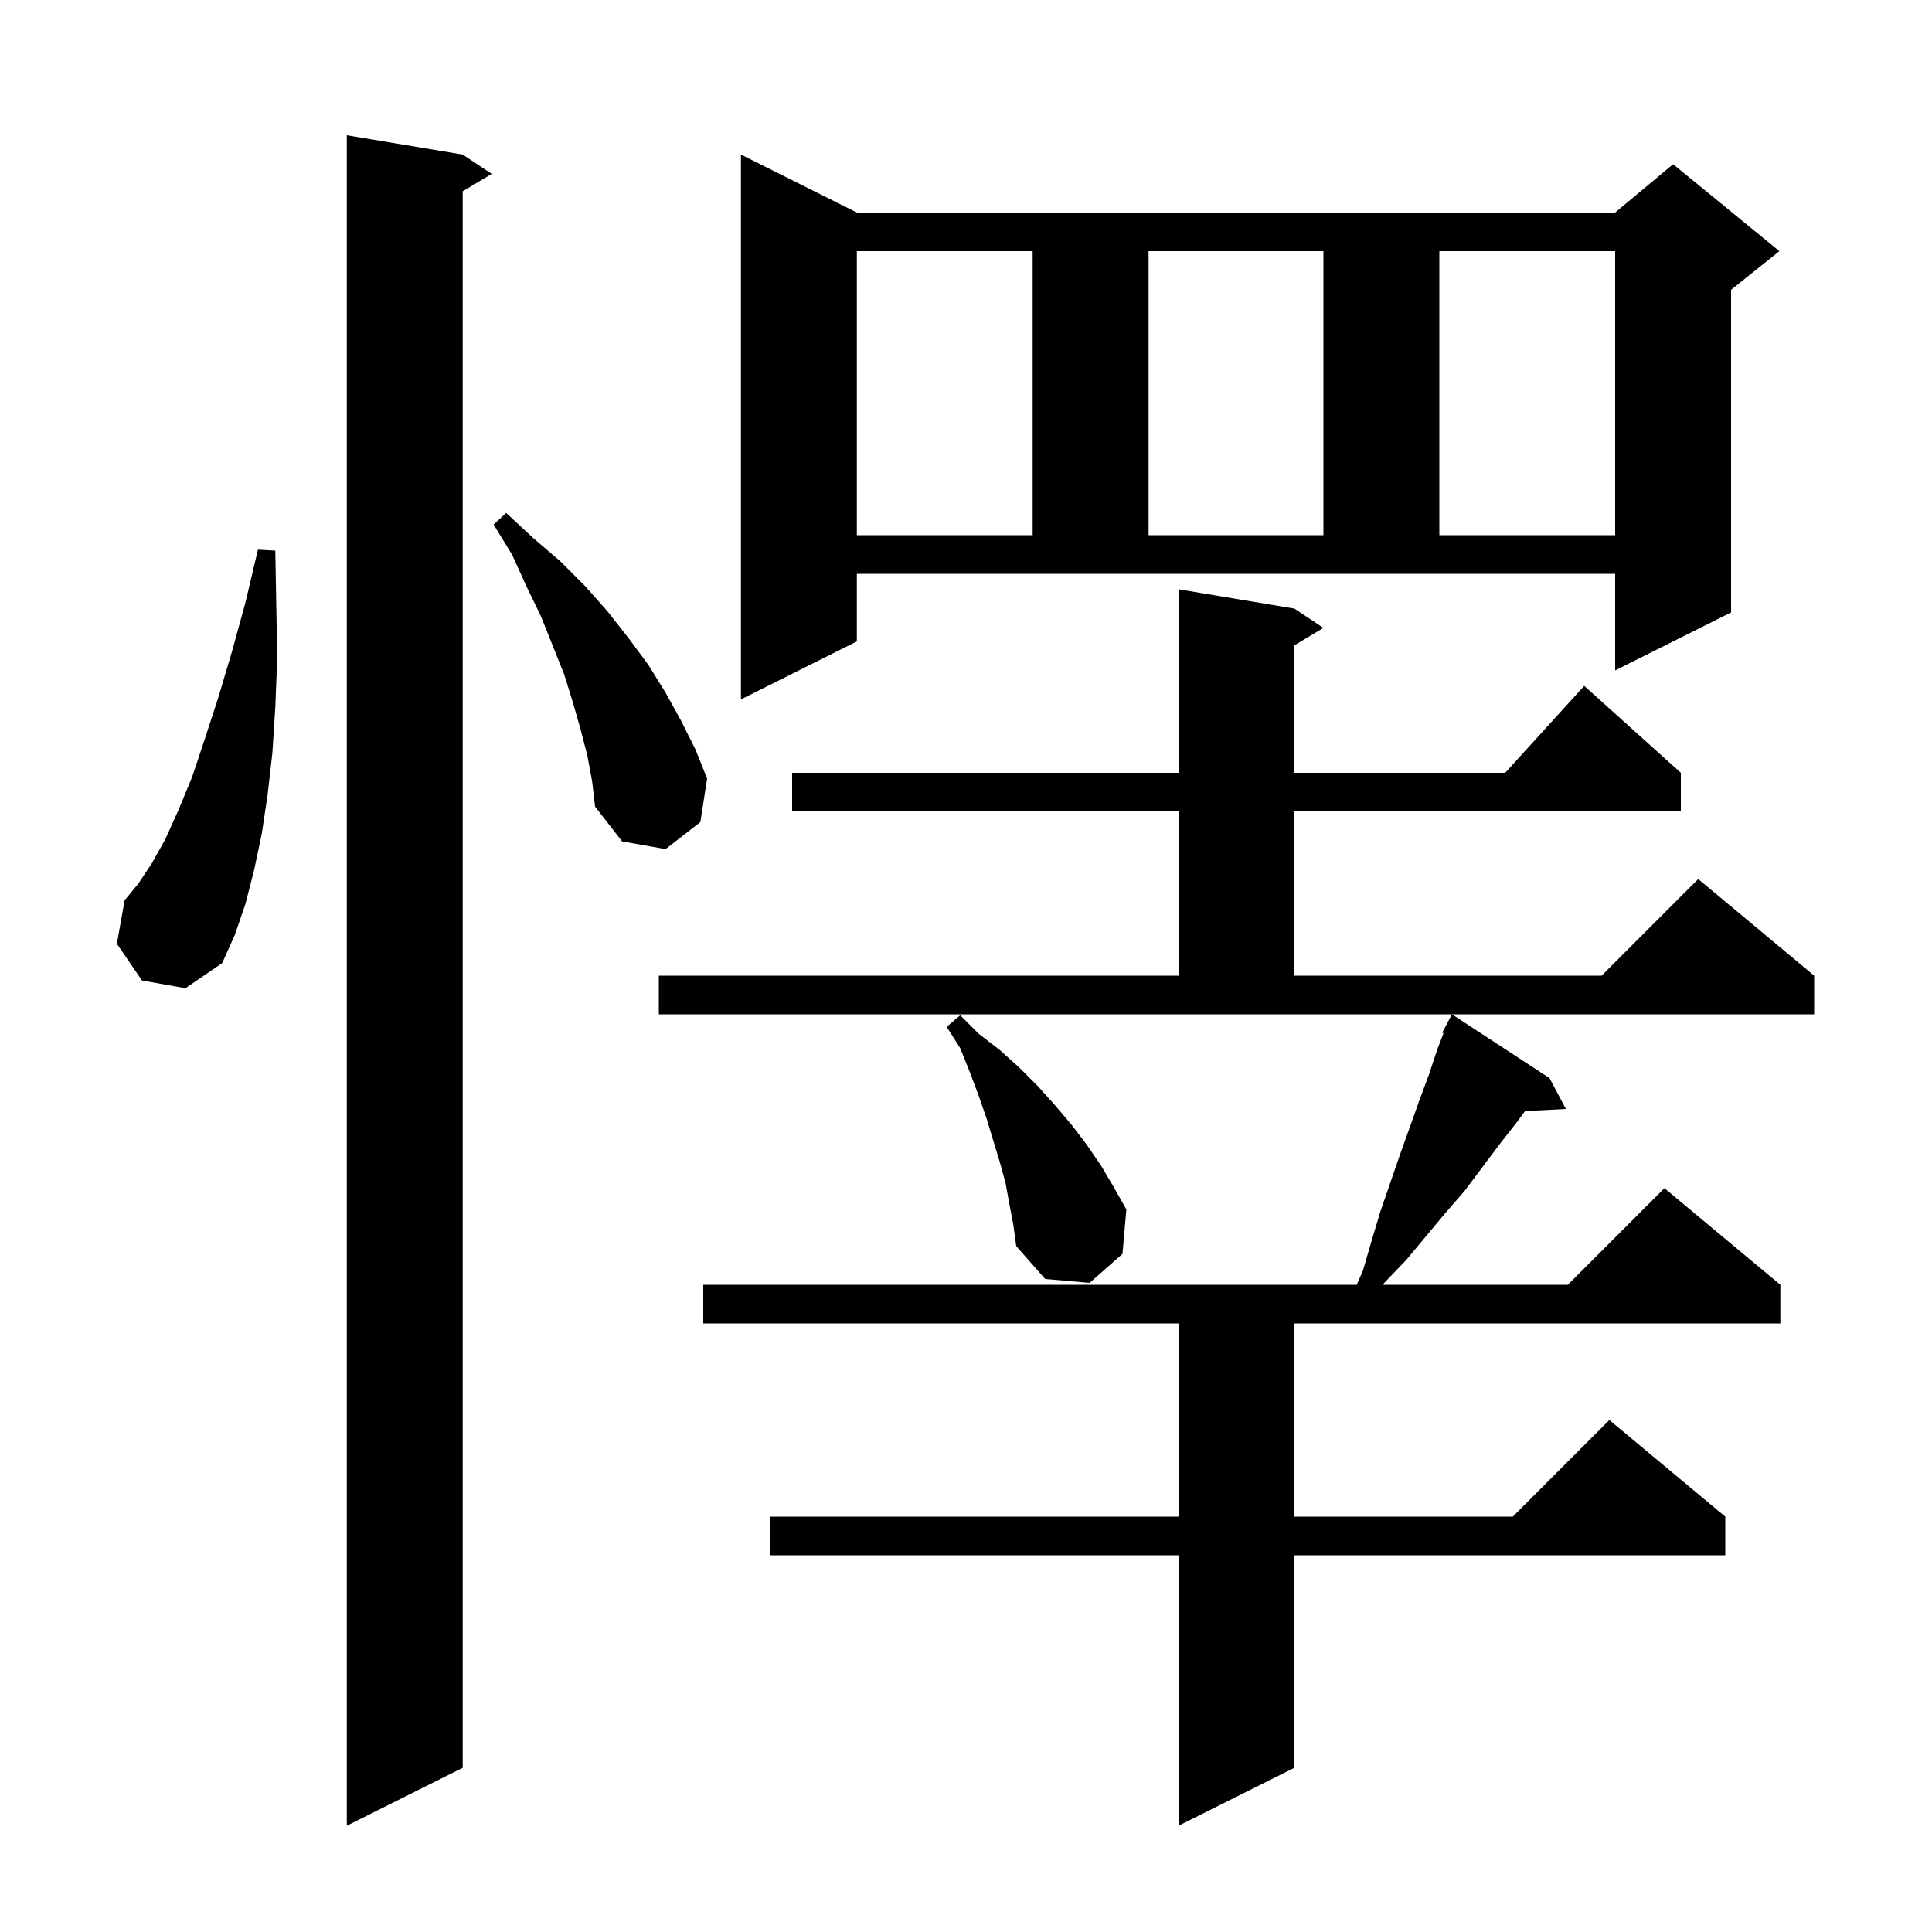 <svg xmlns="http://www.w3.org/2000/svg" xmlns:xlink="http://www.w3.org/1999/xlink" version="1.1" baseProfile="full" viewBox="0 0 200 200" width="200" height="200">
<g fill="black">
<path d="M 47.9 16.0 L 50.9 18.0 L 47.9 19.8 L 47.9 183.0 L 35.9 189.0 L 35.9 14.0 Z M 160.4 111.6 L 162.1 114.8 L 157.873 115.019 L 157.0 116.2 L 155.2 118.5 L 151.6 123.3 L 149.6 125.6 L 145.6 130.4 L 143.3 132.8 L 143.154 133.0 L 162.3 133.0 L 172.3 123.0 L 184.3 133.0 L 184.3 137.0 L 134.0 137.0 L 134.0 157.0 L 156.6 157.0 L 166.6 147.0 L 178.6 157.0 L 178.6 161.0 L 134.0 161.0 L 134.0 183.0 L 122.0 189.0 L 122.0 161.0 L 79.7 161.0 L 79.7 157.0 L 122.0 157.0 L 122.0 137.0 L 72.8 137.0 L 72.8 133.0 L 140.45 133.0 L 141.1 131.5 L 142.0 128.4 L 142.9 125.4 L 144.9 119.6 L 146.9 114.0 L 147.9 111.3 L 148.8 108.6 L 149.432 106.956 L 149.3 106.9 L 150.3 105.0 Z M 104.5 124.7 L 104.1 122.5 L 103.5 120.3 L 102.1 115.7 L 101.3 113.4 L 100.4 111.0 L 99.4 108.5 L 98.0 106.3 L 99.4 105.1 L 101.3 107.0 L 103.5 108.7 L 105.5 110.5 L 107.4 112.4 L 109.2 114.4 L 110.9 116.4 L 112.5 118.5 L 114.0 120.7 L 115.3 122.9 L 116.6 125.2 L 116.2 129.8 L 112.8 132.8 L 108.2 132.4 L 105.2 129.0 L 104.9 126.8 Z M 68.2 101.0 L 122.0 101.0 L 122.0 84.0 L 82.0 84.0 L 82.0 80.0 L 122.0 80.0 L 122.0 61.0 L 134.0 63.0 L 137.0 65.0 L 134.0 66.8 L 134.0 80.0 L 155.818 80.0 L 164.0 71.0 L 174.0 80.0 L 174.0 84.0 L 134.0 84.0 L 134.0 101.0 L 165.8 101.0 L 175.8 91.0 L 187.8 101.0 L 187.8 105.0 L 68.2 105.0 Z M 14.7 101.5 L 12.1 97.7 L 12.9 93.2 L 14.3 91.5 L 15.7 89.4 L 17.1 86.9 L 18.5 83.8 L 19.9 80.4 L 21.2 76.5 L 22.6 72.2 L 24.0 67.5 L 25.4 62.4 L 26.7 56.9 L 28.5 57.0 L 28.6 62.7 L 28.7 68.1 L 28.5 73.2 L 28.2 77.9 L 27.7 82.3 L 27.1 86.3 L 26.3 90.1 L 25.4 93.6 L 24.3 96.8 L 23.0 99.7 L 19.2 102.3 Z M 60.8 78.2 L 60.1 75.5 L 59.3 72.7 L 58.4 69.8 L 56.0 63.8 L 54.5 60.7 L 53.0 57.4 L 51.1 54.3 L 52.4 53.1 L 55.2 55.7 L 58.0 58.1 L 60.6 60.7 L 62.9 63.3 L 65.1 66.1 L 67.1 68.8 L 68.9 71.7 L 70.5 74.6 L 72.0 77.6 L 73.2 80.6 L 72.5 85.1 L 68.9 87.9 L 64.4 87.1 L 61.6 83.5 L 61.3 80.9 Z M 88.7 66.4 L 76.7 72.4 L 76.7 16.0 L 88.7 22.0 L 167.2 22.0 L 173.2 17.0 L 184.2 26.0 L 179.2 30.0 L 179.2 63.4 L 167.2 69.4 L 167.2 59.4 L 88.7 59.4 Z M 88.7 26.0 L 88.7 55.4 L 106.9 55.4 L 106.9 26.0 Z M 118.9 26.0 L 118.9 55.4 L 137.0 55.4 L 137.0 26.0 Z M 149.0 26.0 L 149.0 55.4 L 167.2 55.4 L 167.2 26.0 Z " />
</g>
</svg>
